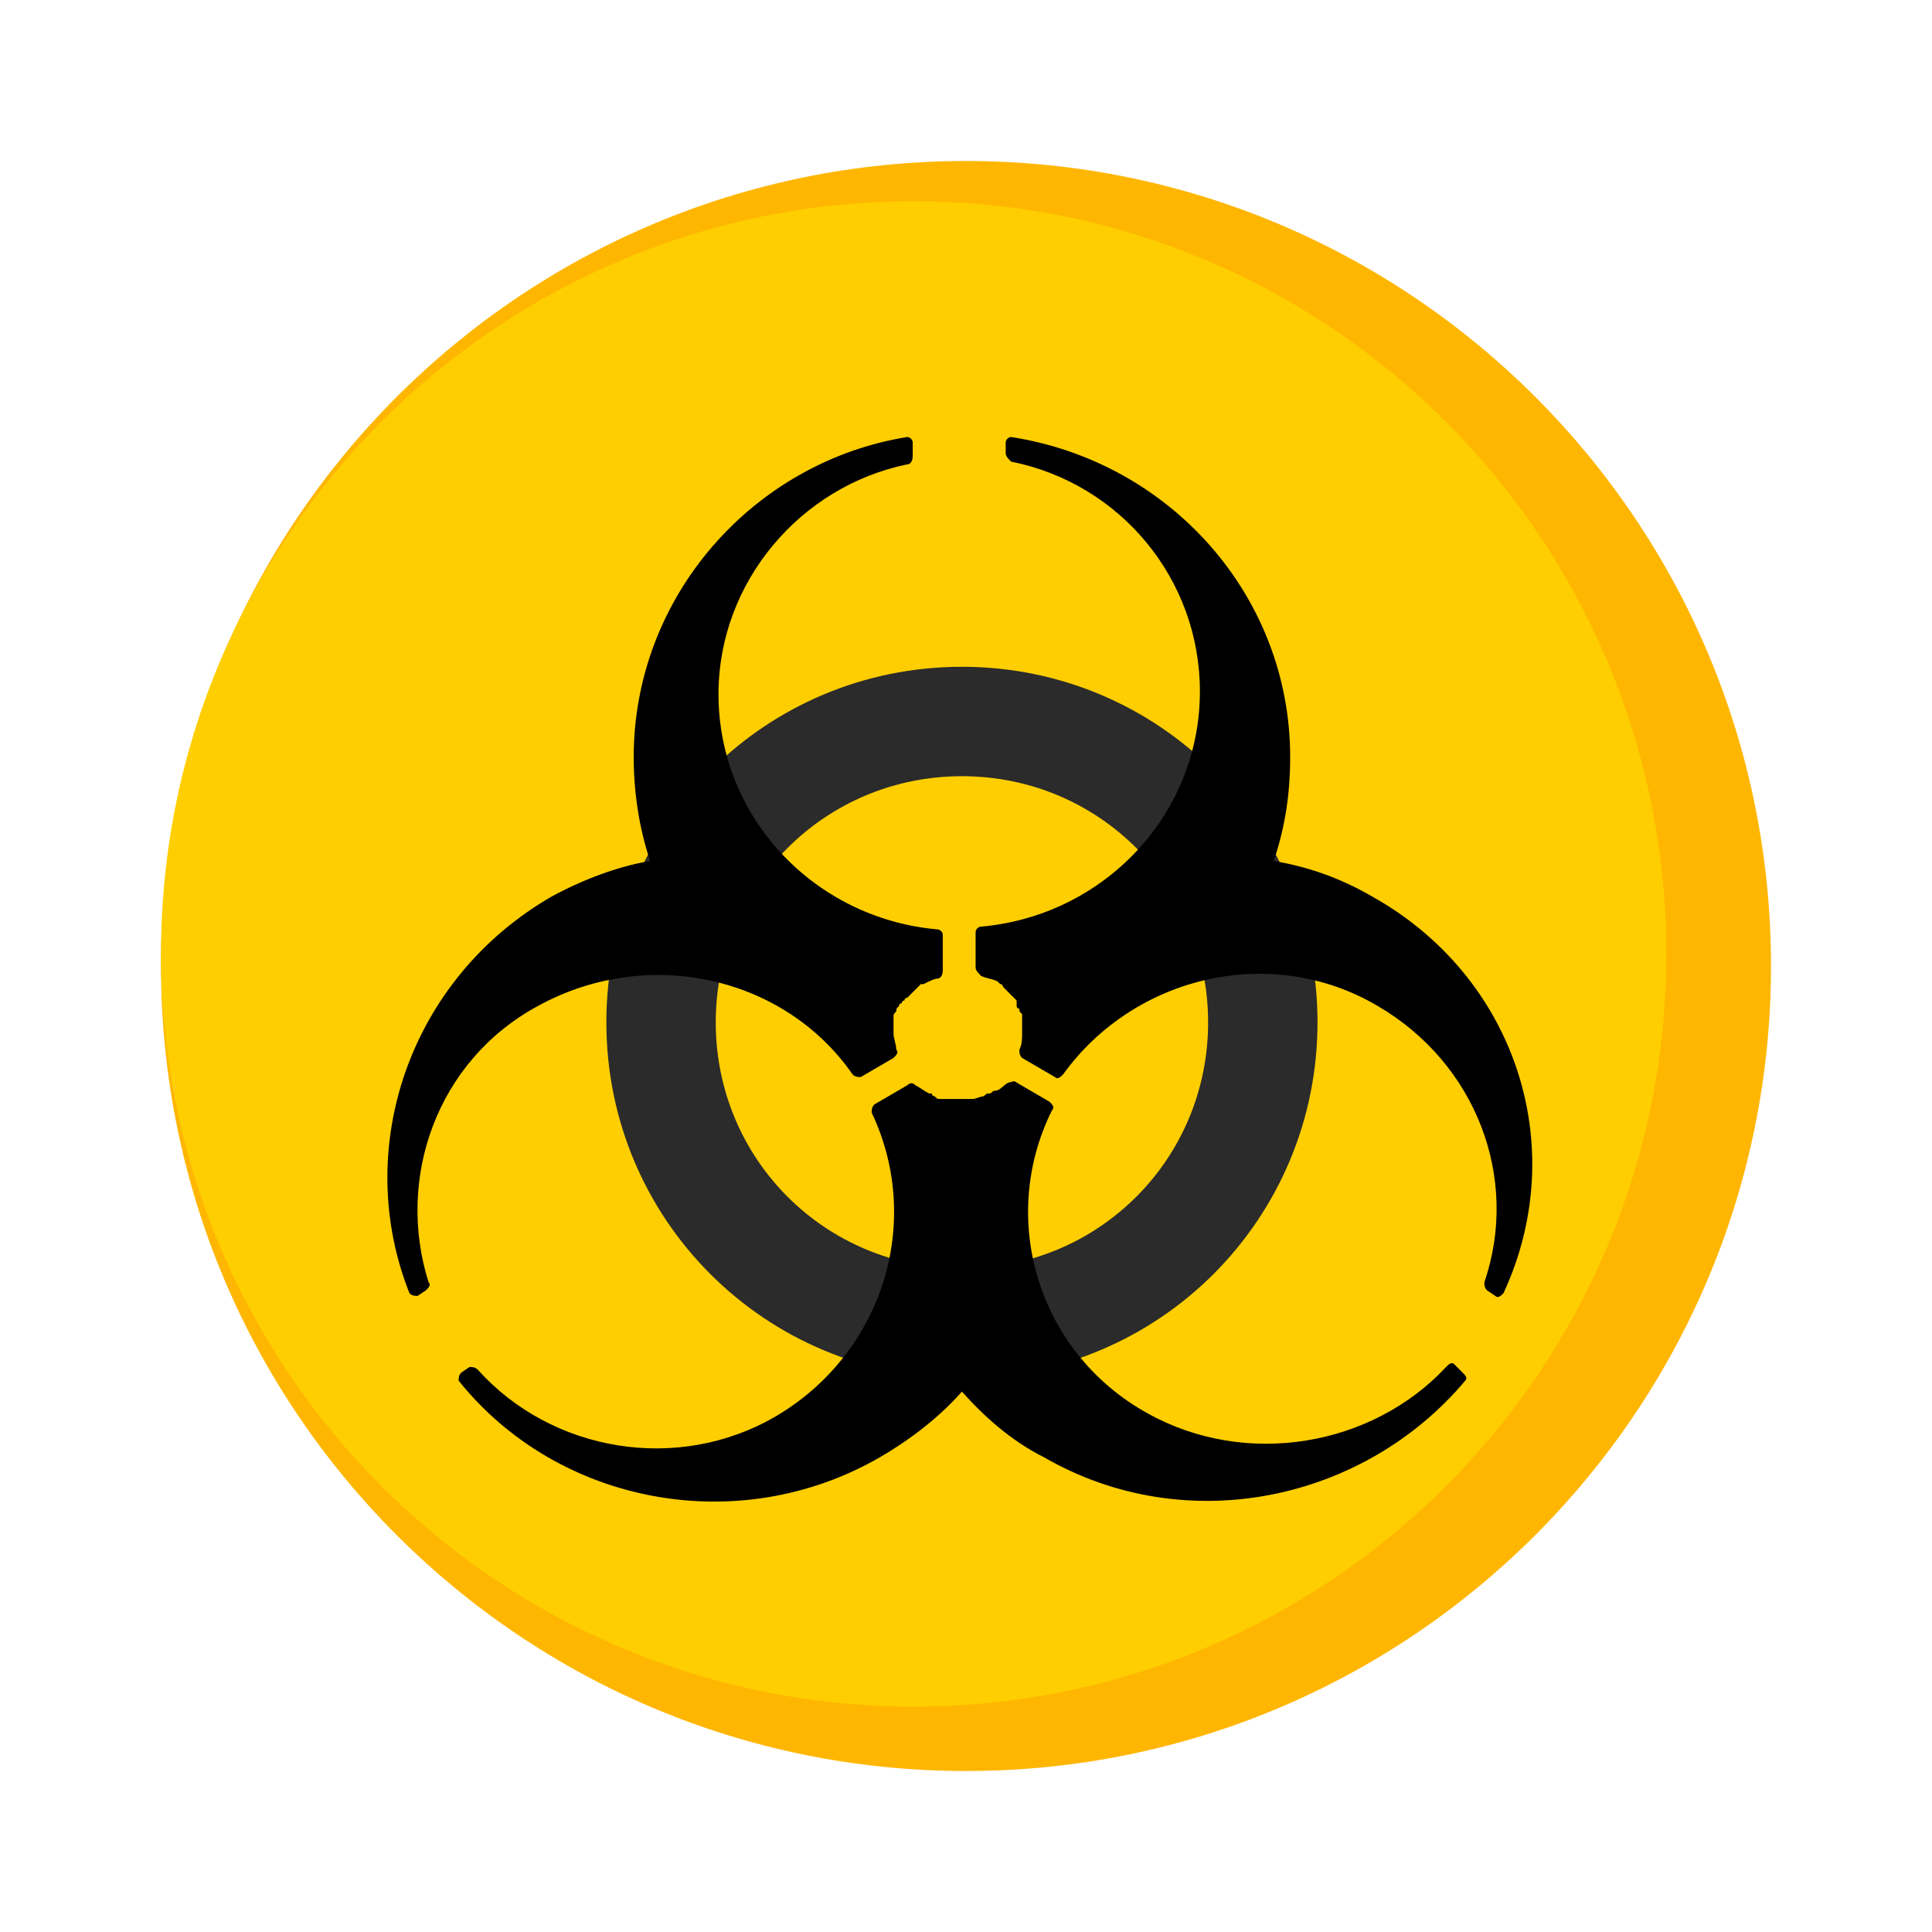 <svg width="120" height="120" viewBox="0 0 120 120" fill="none" xmlns="http://www.w3.org/2000/svg">
<path d="M60 110C87.614 110 110 87.614 110 60C110 32.386 87.614 10 60 10C32.386 10 10 32.386 10 60C10 87.614 32.386 110 60 110Z" fill="#FFB600"/>
<path d="M56.75 106C82.569 106 103.5 85.069 103.5 59.25C103.5 33.431 82.569 12.5 56.75 12.5C30.931 12.5 10 33.431 10 59.25C10 85.069 30.931 106 56.75 106Z" fill="#FFCE00"/>
<path d="M59.748 41.415C47.515 41.415 37.662 51.269 37.662 63.501C37.662 75.733 47.515 85.587 59.748 85.587C71.98 85.587 81.833 75.733 81.833 63.501C81.833 51.269 71.98 41.415 59.748 41.415ZM59.748 78.791C51.253 78.791 44.457 71.996 44.457 63.501C44.457 55.007 51.253 48.211 59.748 48.211C68.242 48.211 75.038 55.007 75.038 63.501C75.038 71.996 68.242 78.791 59.748 78.791Z" fill="#2B2B2B"/>
<path d="M33.414 62.482C40.21 58.744 48.705 60.613 52.952 66.729C53.122 66.899 53.292 66.899 53.462 66.899L55.5 65.71C55.67 65.54 55.84 65.37 55.67 65.2C55.67 64.86 55.5 64.52 55.5 64.181V63.841V63.501V63.161C55.5 62.991 55.5 62.991 55.67 62.822C55.67 62.652 55.67 62.652 55.84 62.482C55.84 62.482 55.84 62.312 56.01 62.312C56.01 62.312 56.01 62.142 56.18 62.142C56.18 62.142 56.18 61.972 56.35 61.972L56.52 61.802L56.69 61.632L56.859 61.462L57.029 61.292L57.199 61.123H57.369C57.709 60.953 58.049 60.783 58.219 60.783C58.389 60.783 58.558 60.613 58.558 60.273V58.065C58.558 57.895 58.389 57.725 58.219 57.725C50.574 57.045 44.627 50.759 44.627 43.114C44.627 36.149 49.724 30.202 56.35 28.843C56.52 28.843 56.69 28.673 56.69 28.334V27.484C56.69 27.314 56.52 27.144 56.35 27.144C46.836 28.673 39.361 36.998 39.361 47.022C39.361 49.23 39.7 51.439 40.38 53.477C38.341 53.817 36.133 54.667 34.264 55.686C25.43 60.783 21.862 71.316 25.43 80.32C25.6 80.49 25.769 80.49 25.939 80.49L26.449 80.15C26.619 79.981 26.789 79.811 26.619 79.641C24.58 73.185 27.129 65.879 33.414 62.482ZM85.231 55.686C83.193 54.497 81.154 53.817 79.115 53.477C79.795 51.439 80.135 49.4 80.135 47.022C80.135 36.998 72.659 28.673 62.806 27.144C62.636 27.144 62.466 27.314 62.466 27.484V28.164C62.466 28.334 62.636 28.503 62.806 28.673C69.601 30.033 74.528 35.979 74.528 42.944C74.528 50.589 68.582 56.875 60.937 57.555C60.767 57.555 60.597 57.725 60.597 57.895V60.103C60.597 60.273 60.767 60.443 60.937 60.613C61.277 60.783 61.616 60.783 61.956 60.953L62.126 61.123C62.296 61.123 62.296 61.292 62.296 61.292L62.806 61.802L62.976 61.972L63.145 62.142V62.482C63.145 62.482 63.145 62.652 63.315 62.652C63.315 62.822 63.315 62.822 63.485 62.991V64.181C63.485 64.52 63.485 64.86 63.315 65.2C63.315 65.37 63.315 65.54 63.485 65.71L65.524 66.899C65.694 67.069 65.864 66.899 66.034 66.729C70.451 60.613 78.945 58.574 85.571 62.482C91.687 66.049 94.405 73.185 92.197 79.641C92.197 79.811 92.197 79.981 92.367 80.15L92.876 80.49C93.046 80.66 93.216 80.49 93.386 80.32C97.633 71.146 94.066 60.613 85.231 55.686ZM71.3 87.796C64.505 84.058 61.956 75.733 65.354 68.938C65.524 68.768 65.354 68.598 65.184 68.428L63.145 67.239C62.976 67.069 62.806 67.239 62.636 67.239C62.296 67.409 62.126 67.748 61.786 67.748C61.616 67.748 61.616 67.918 61.447 67.918C61.277 67.918 61.277 67.918 61.107 68.088C60.937 68.088 60.597 68.258 60.427 68.258H60.087H59.917H59.748H59.578H59.408H59.238H58.389C58.219 68.258 58.219 68.258 58.049 68.088C58.049 68.088 57.879 68.088 57.879 67.918H57.709C57.369 67.748 57.199 67.579 56.859 67.409C56.69 67.239 56.52 67.239 56.35 67.409L54.311 68.598C54.141 68.768 54.141 68.938 54.141 69.108C57.369 75.903 54.821 84.058 48.195 87.965C42.079 91.533 34.264 90.174 29.677 85.077C29.507 84.907 29.337 84.907 29.167 84.907L28.658 85.247C28.488 85.417 28.488 85.587 28.488 85.757C34.604 93.402 45.817 95.611 54.651 90.514C56.69 89.325 58.389 87.965 59.748 86.436C61.107 87.965 62.806 89.494 64.844 90.514C73.679 95.611 84.722 93.232 91.008 85.757C91.177 85.587 91.008 85.417 90.838 85.247L90.328 84.737C90.158 84.568 89.988 84.737 89.818 84.907C85.231 89.834 77.416 91.193 71.3 87.796Z" fill="black"/>
</svg>
